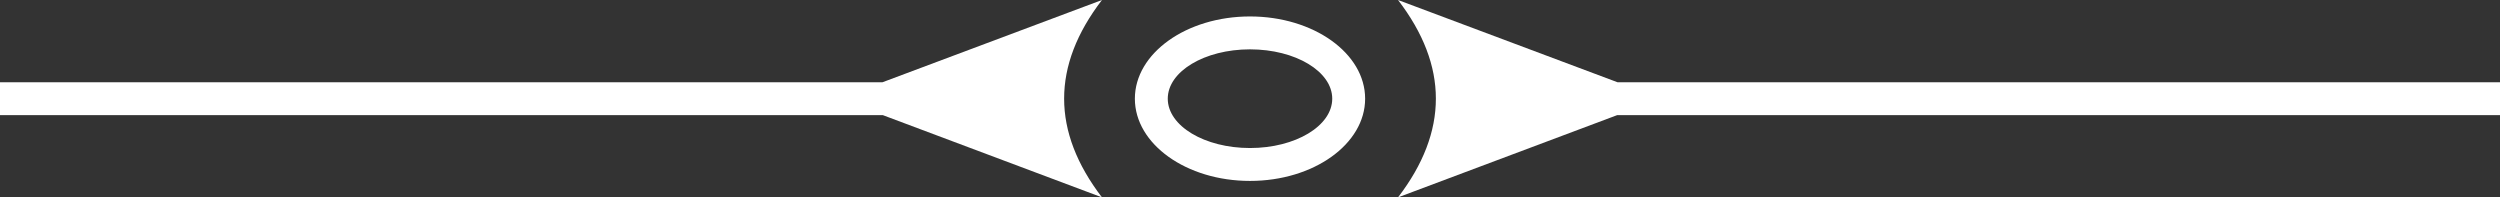 <?xml version="1.0" encoding="UTF-8" standalone="no"?>
<svg
   xmlns:dc="http://purl.org/dc/elements/1.1/"
   xmlns:cc="http://creativecommons.org/ns#"
   xmlns:rdf="http://www.w3.org/1999/02/22-rdf-syntax-ns#"
   xmlns:svg="http://www.w3.org/2000/svg"
   xmlns="http://www.w3.org/2000/svg"
   xmlns:sodipodi="http://sodipodi.sourceforge.net/DTD/sodipodi-0.dtd"
   xmlns:inkscape="http://www.inkscape.org/namespaces/inkscape"
   width="152px"
   height="12px"
   viewBox="0 0 152 12"
   version="1.1"
   id="svg14"
   sodipodi:docname="divider-white.svg"
   inkscape:version="0.92.3 (2405546, 2018-03-11)">
  <rect x="0" y="0" width="152" height="12" fill="#333333" stroke="none"/>
  <sodipodi:namedview
     pagecolor="#ffffff"
     bordercolor="#666666"
     borderopacity="1"
     objecttolerance="10"
     gridtolerance="10"
     guidetolerance="10"
     inkscape:pageopacity="0"
     inkscape:pageshadow="2"
     inkscape:window-width="2444"
     inkscape:window-height="1404"
     id="namedview16"
     showgrid="false"
     inkscape:zoom="9.5"
     inkscape:cx="76"
     inkscape:cy="6"
     inkscape:window-x="116"
     inkscape:window-y="36"
     inkscape:window-maximized="1"
     inkscape:current-layer="Artboard" />
  <!-- Generator: Sketch 51.1 (57501) - http://www.bohemiancoding.com/sketch -->
  <title
     id="title2">Artboard</title>
  <desc
     id="desc4">Created with Sketch.</desc>
  <defs
     id="defs6" />
  <g
     id="Artboard"
     stroke="none"
     stroke-width="1"
     fill="none"
     fill-rule="evenodd">
    <path
       d="M76,11 C72.134,11 69,8.761 69,6 C69,3.239 72.134,1 76,1 C79.866,1 83,3.239 83,6 C83,8.761 79.866,11 76,11 Z M76,9 C78.761,9 81,7.657 81,6 C81,4.343 78.761,3 76,3 C73.239,3 71,4.343 71,6 C71,7.657 73.239,9 76,9 Z"
       id="Combined-Shape"
       fill="#0B0404"
       style="fill:#ffffff" />
    <path
       d="M3.324,7 L-10,12 C-8.466,9.996 -7.699,7.995 -7.699,5.996 C-7.699,3.997 -8.466,1.998 -10,0 L3.343,5 L57,5 L57,7 L3.324,7 Z"
       id="path9"
       fill="#0B0404"
       transform="translate(28.5, 6) scale(-1, 1) translate(-28.5, -6) "
       style="fill:#ffffff" />
    <path
       d="M98.324,7 L85,12 C86.534,9.996 87.301,7.995 87.301,5.996 C87.301,3.997 86.534,1.998 85,0 L98.343,5 L152,5 L152,7 L98.324,7 Z"
       id="path11"
       fill="#0B0404"
       style="fill:#ffffff" />
  </g>
</svg>
